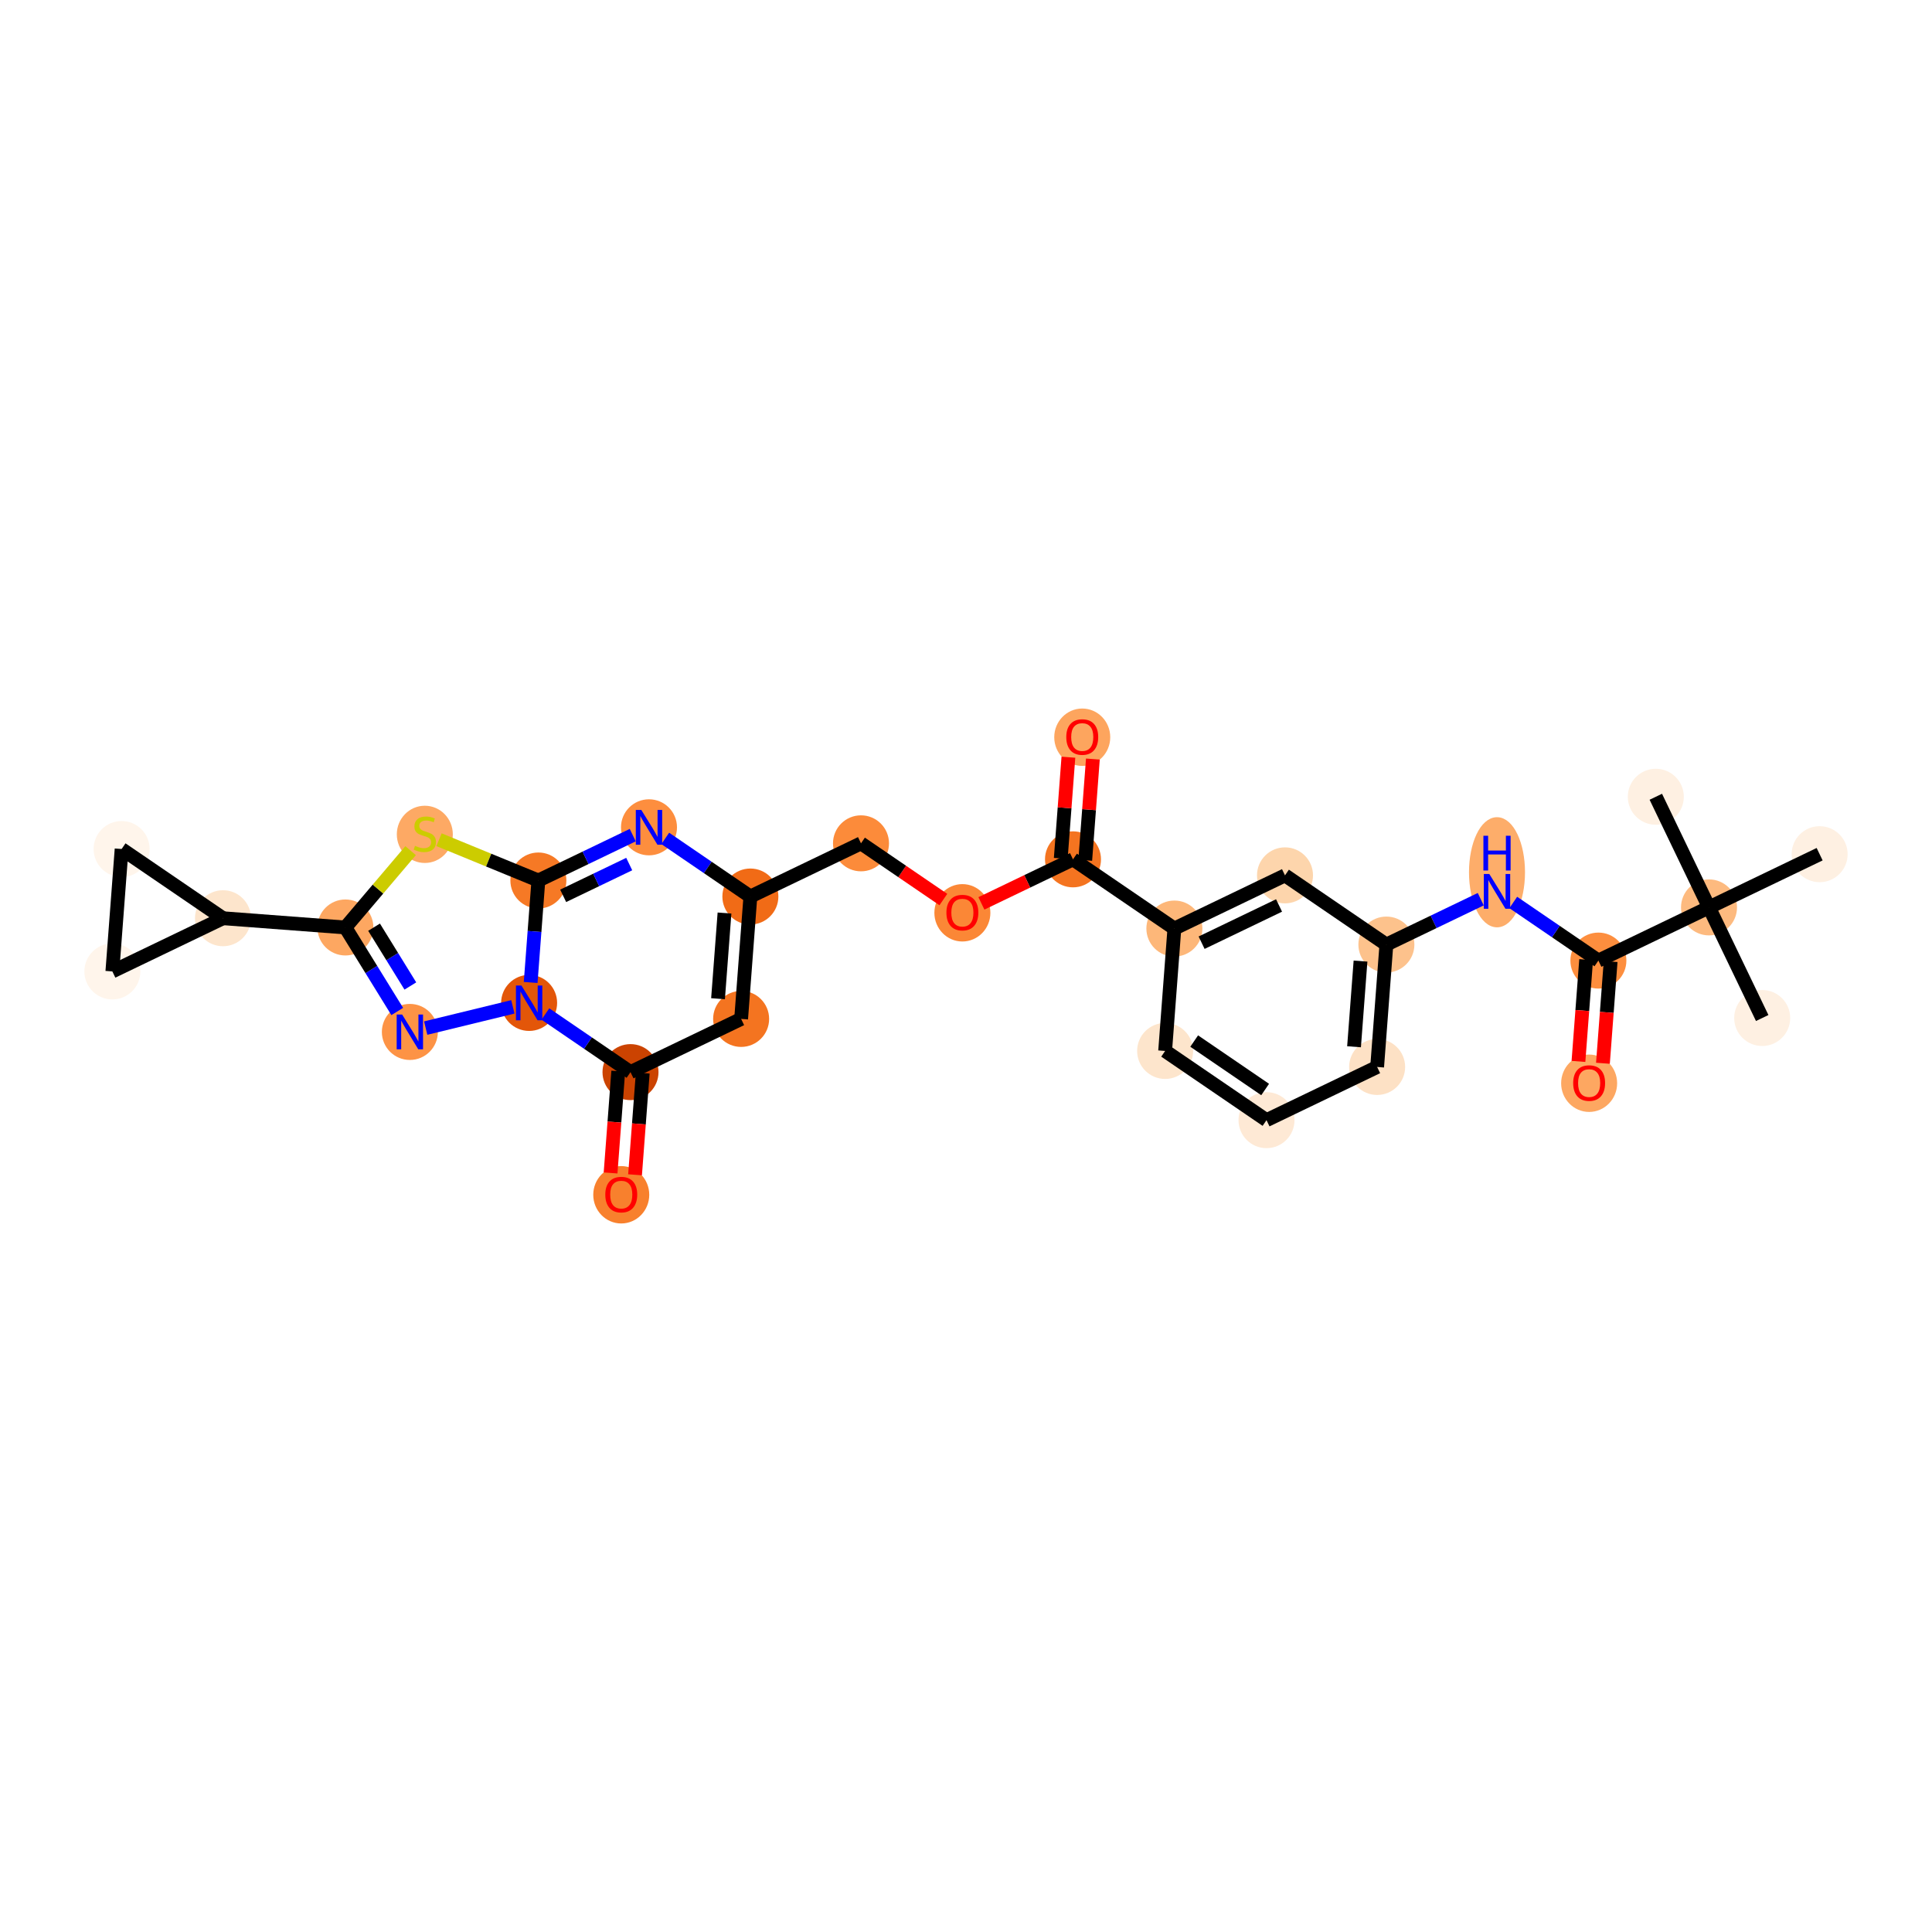 <?xml version='1.0' encoding='iso-8859-1'?>
<svg version='1.1' baseProfile='full'
              xmlns='http://www.w3.org/2000/svg'
                      xmlns:rdkit='http://www.rdkit.org/xml'
                      xmlns:xlink='http://www.w3.org/1999/xlink'
                  xml:space='preserve'
width='280px' height='280px' viewBox='0 0 280 280'>
<!-- END OF HEADER -->
<rect style='opacity:1.0;fill:#FFFFFF;stroke:none' width='280' height='280' x='0' y='0'> </rect>
<ellipse cx='255.391' cy='147.538' rx='3.558' ry='3.558'  style='fill:#FEF0E2;fill-rule:evenodd;stroke:#FEF0E2;stroke-width:1.0px;stroke-linecap:butt;stroke-linejoin:miter;stroke-opacity:1' />
<ellipse cx='247.682' cy='131.506' rx='3.558' ry='3.558'  style='fill:#FDBA7F;fill-rule:evenodd;stroke:#FDBA7F;stroke-width:1.0px;stroke-linecap:butt;stroke-linejoin:miter;stroke-opacity:1' />
<ellipse cx='239.973' cy='115.473' rx='3.558' ry='3.558'  style='fill:#FEF0E2;fill-rule:evenodd;stroke:#FEF0E2;stroke-width:1.0px;stroke-linecap:butt;stroke-linejoin:miter;stroke-opacity:1' />
<ellipse cx='263.715' cy='123.796' rx='3.558' ry='3.558'  style='fill:#FEF0E2;fill-rule:evenodd;stroke:#FEF0E2;stroke-width:1.0px;stroke-linecap:butt;stroke-linejoin:miter;stroke-opacity:1' />
<ellipse cx='231.65' cy='139.215' rx='3.558' ry='3.558'  style='fill:#FD8E3E;fill-rule:evenodd;stroke:#FD8E3E;stroke-width:1.0px;stroke-linecap:butt;stroke-linejoin:miter;stroke-opacity:1' />
<ellipse cx='230.31' cy='156.993' rx='3.558' ry='3.658'  style='fill:#FDA761;fill-rule:evenodd;stroke:#FDA761;stroke-width:1.0px;stroke-linecap:butt;stroke-linejoin:miter;stroke-opacity:1' />
<ellipse cx='216.957' cy='126.414' rx='3.558' ry='7.481'  style='fill:#FDAD6A;fill-rule:evenodd;stroke:#FDAD6A;stroke-width:1.0px;stroke-linecap:butt;stroke-linejoin:miter;stroke-opacity:1' />
<ellipse cx='200.925' cy='136.894' rx='3.558' ry='3.558'  style='fill:#FDC28C;fill-rule:evenodd;stroke:#FDC28C;stroke-width:1.0px;stroke-linecap:butt;stroke-linejoin:miter;stroke-opacity:1' />
<ellipse cx='199.585' cy='154.633' rx='3.558' ry='3.558'  style='fill:#FDE1C5;fill-rule:evenodd;stroke:#FDE1C5;stroke-width:1.0px;stroke-linecap:butt;stroke-linejoin:miter;stroke-opacity:1' />
<ellipse cx='183.552' cy='162.342' rx='3.558' ry='3.558'  style='fill:#FEE9D5;fill-rule:evenodd;stroke:#FEE9D5;stroke-width:1.0px;stroke-linecap:butt;stroke-linejoin:miter;stroke-opacity:1' />
<ellipse cx='168.86' cy='152.312' rx='3.558' ry='3.558'  style='fill:#FDE5CC;fill-rule:evenodd;stroke:#FDE5CC;stroke-width:1.0px;stroke-linecap:butt;stroke-linejoin:miter;stroke-opacity:1' />
<ellipse cx='170.2' cy='134.573' rx='3.558' ry='3.558'  style='fill:#FDB779;fill-rule:evenodd;stroke:#FDB779;stroke-width:1.0px;stroke-linecap:butt;stroke-linejoin:miter;stroke-opacity:1' />
<ellipse cx='155.507' cy='124.543' rx='3.558' ry='3.558'  style='fill:#F47420;fill-rule:evenodd;stroke:#F47420;stroke-width:1.0px;stroke-linecap:butt;stroke-linejoin:miter;stroke-opacity:1' />
<ellipse cx='156.847' cy='106.843' rx='3.558' ry='3.658'  style='fill:#FDA55E;fill-rule:evenodd;stroke:#FDA55E;stroke-width:1.0px;stroke-linecap:butt;stroke-linejoin:miter;stroke-opacity:1' />
<ellipse cx='139.475' cy='132.291' rx='3.558' ry='3.658'  style='fill:#FB8736;fill-rule:evenodd;stroke:#FB8736;stroke-width:1.0px;stroke-linecap:butt;stroke-linejoin:miter;stroke-opacity:1' />
<ellipse cx='124.782' cy='122.222' rx='3.558' ry='3.558'  style='fill:#FC8B3A;fill-rule:evenodd;stroke:#FC8B3A;stroke-width:1.0px;stroke-linecap:butt;stroke-linejoin:miter;stroke-opacity:1' />
<ellipse cx='108.75' cy='129.931' rx='3.558' ry='3.558'  style='fill:#F16B16;fill-rule:evenodd;stroke:#F16B16;stroke-width:1.0px;stroke-linecap:butt;stroke-linejoin:miter;stroke-opacity:1' />
<ellipse cx='107.41' cy='147.67' rx='3.558' ry='3.558'  style='fill:#F47420;fill-rule:evenodd;stroke:#F47420;stroke-width:1.0px;stroke-linecap:butt;stroke-linejoin:miter;stroke-opacity:1' />
<ellipse cx='91.377' cy='155.379' rx='3.558' ry='3.558'  style='fill:#CB4301;fill-rule:evenodd;stroke:#CB4301;stroke-width:1.0px;stroke-linecap:butt;stroke-linejoin:miter;stroke-opacity:1' />
<ellipse cx='90.037' cy='173.157' rx='3.558' ry='3.658'  style='fill:#F8802D;fill-rule:evenodd;stroke:#F8802D;stroke-width:1.0px;stroke-linecap:butt;stroke-linejoin:miter;stroke-opacity:1' />
<ellipse cx='76.684' cy='145.349' rx='3.558' ry='3.562'  style='fill:#E35609;fill-rule:evenodd;stroke:#E35609;stroke-width:1.0px;stroke-linecap:butt;stroke-linejoin:miter;stroke-opacity:1' />
<ellipse cx='59.4' cy='149.556' rx='3.558' ry='3.562'  style='fill:#FD9345;fill-rule:evenodd;stroke:#FD9345;stroke-width:1.0px;stroke-linecap:butt;stroke-linejoin:miter;stroke-opacity:1' />
<ellipse cx='50.057' cy='134.417' rx='3.558' ry='3.558'  style='fill:#FDA761;fill-rule:evenodd;stroke:#FDA761;stroke-width:1.0px;stroke-linecap:butt;stroke-linejoin:miter;stroke-opacity:1' />
<ellipse cx='32.318' cy='133.077' rx='3.558' ry='3.558'  style='fill:#FDE5CC;fill-rule:evenodd;stroke:#FDE5CC;stroke-width:1.0px;stroke-linecap:butt;stroke-linejoin:miter;stroke-opacity:1' />
<ellipse cx='16.285' cy='140.786' rx='3.558' ry='3.558'  style='fill:#FFF5EB;fill-rule:evenodd;stroke:#FFF5EB;stroke-width:1.0px;stroke-linecap:butt;stroke-linejoin:miter;stroke-opacity:1' />
<ellipse cx='17.625' cy='123.047' rx='3.558' ry='3.558'  style='fill:#FFF5EB;fill-rule:evenodd;stroke:#FFF5EB;stroke-width:1.0px;stroke-linecap:butt;stroke-linejoin:miter;stroke-opacity:1' />
<ellipse cx='61.568' cy='120.921' rx='3.558' ry='3.648'  style='fill:#FDA964;fill-rule:evenodd;stroke:#FDA964;stroke-width:1.0px;stroke-linecap:butt;stroke-linejoin:miter;stroke-opacity:1' />
<ellipse cx='78.025' cy='127.61' rx='3.558' ry='3.558'  style='fill:#F67925;fill-rule:evenodd;stroke:#F67925;stroke-width:1.0px;stroke-linecap:butt;stroke-linejoin:miter;stroke-opacity:1' />
<ellipse cx='94.057' cy='119.901' rx='3.558' ry='3.562'  style='fill:#FD8E3E;fill-rule:evenodd;stroke:#FD8E3E;stroke-width:1.0px;stroke-linecap:butt;stroke-linejoin:miter;stroke-opacity:1' />
<ellipse cx='186.232' cy='126.864' rx='3.558' ry='3.558'  style='fill:#FDD5AC;fill-rule:evenodd;stroke:#FDD5AC;stroke-width:1.0px;stroke-linecap:butt;stroke-linejoin:miter;stroke-opacity:1' />
<path class='bond-0 atom-0 atom-1' d='M 255.391,147.538 L 247.682,131.506' style='fill:none;fill-rule:evenodd;stroke:#000000;stroke-width:2.0px;stroke-linecap:butt;stroke-linejoin:miter;stroke-opacity:1' />
<path class='bond-1 atom-1 atom-2' d='M 247.682,131.506 L 239.973,115.473' style='fill:none;fill-rule:evenodd;stroke:#000000;stroke-width:2.0px;stroke-linecap:butt;stroke-linejoin:miter;stroke-opacity:1' />
<path class='bond-2 atom-1 atom-3' d='M 247.682,131.506 L 263.715,123.796' style='fill:none;fill-rule:evenodd;stroke:#000000;stroke-width:2.0px;stroke-linecap:butt;stroke-linejoin:miter;stroke-opacity:1' />
<path class='bond-3 atom-1 atom-4' d='M 247.682,131.506 L 231.65,139.215' style='fill:none;fill-rule:evenodd;stroke:#000000;stroke-width:2.0px;stroke-linecap:butt;stroke-linejoin:miter;stroke-opacity:1' />
<path class='bond-4 atom-4 atom-5' d='M 229.876,139.081 L 229.319,146.454' style='fill:none;fill-rule:evenodd;stroke:#000000;stroke-width:2.0px;stroke-linecap:butt;stroke-linejoin:miter;stroke-opacity:1' />
<path class='bond-4 atom-4 atom-5' d='M 229.319,146.454 L 228.762,153.828' style='fill:none;fill-rule:evenodd;stroke:#FF0000;stroke-width:2.0px;stroke-linecap:butt;stroke-linejoin:miter;stroke-opacity:1' />
<path class='bond-4 atom-4 atom-5' d='M 233.424,139.349 L 232.867,146.722' style='fill:none;fill-rule:evenodd;stroke:#000000;stroke-width:2.0px;stroke-linecap:butt;stroke-linejoin:miter;stroke-opacity:1' />
<path class='bond-4 atom-4 atom-5' d='M 232.867,146.722 L 232.31,154.096' style='fill:none;fill-rule:evenodd;stroke:#FF0000;stroke-width:2.0px;stroke-linecap:butt;stroke-linejoin:miter;stroke-opacity:1' />
<path class='bond-5 atom-4 atom-6' d='M 231.65,139.215 L 225.481,135.004' style='fill:none;fill-rule:evenodd;stroke:#000000;stroke-width:2.0px;stroke-linecap:butt;stroke-linejoin:miter;stroke-opacity:1' />
<path class='bond-5 atom-4 atom-6' d='M 225.481,135.004 L 219.313,130.793' style='fill:none;fill-rule:evenodd;stroke:#0000FF;stroke-width:2.0px;stroke-linecap:butt;stroke-linejoin:miter;stroke-opacity:1' />
<path class='bond-6 atom-6 atom-7' d='M 214.602,130.317 L 207.763,133.605' style='fill:none;fill-rule:evenodd;stroke:#0000FF;stroke-width:2.0px;stroke-linecap:butt;stroke-linejoin:miter;stroke-opacity:1' />
<path class='bond-6 atom-6 atom-7' d='M 207.763,133.605 L 200.925,136.894' style='fill:none;fill-rule:evenodd;stroke:#000000;stroke-width:2.0px;stroke-linecap:butt;stroke-linejoin:miter;stroke-opacity:1' />
<path class='bond-7 atom-7 atom-8' d='M 200.925,136.894 L 199.585,154.633' style='fill:none;fill-rule:evenodd;stroke:#000000;stroke-width:2.0px;stroke-linecap:butt;stroke-linejoin:miter;stroke-opacity:1' />
<path class='bond-7 atom-7 atom-8' d='M 197.176,139.287 L 196.238,151.704' style='fill:none;fill-rule:evenodd;stroke:#000000;stroke-width:2.0px;stroke-linecap:butt;stroke-linejoin:miter;stroke-opacity:1' />
<path class='bond-29 atom-29 atom-7' d='M 186.232,126.864 L 200.925,136.894' style='fill:none;fill-rule:evenodd;stroke:#000000;stroke-width:2.0px;stroke-linecap:butt;stroke-linejoin:miter;stroke-opacity:1' />
<path class='bond-8 atom-8 atom-9' d='M 199.585,154.633 L 183.552,162.342' style='fill:none;fill-rule:evenodd;stroke:#000000;stroke-width:2.0px;stroke-linecap:butt;stroke-linejoin:miter;stroke-opacity:1' />
<path class='bond-9 atom-9 atom-10' d='M 183.552,162.342 L 168.86,152.312' style='fill:none;fill-rule:evenodd;stroke:#000000;stroke-width:2.0px;stroke-linecap:butt;stroke-linejoin:miter;stroke-opacity:1' />
<path class='bond-9 atom-9 atom-10' d='M 183.354,157.899 L 173.07,150.878' style='fill:none;fill-rule:evenodd;stroke:#000000;stroke-width:2.0px;stroke-linecap:butt;stroke-linejoin:miter;stroke-opacity:1' />
<path class='bond-10 atom-10 atom-11' d='M 168.86,152.312 L 170.2,134.573' style='fill:none;fill-rule:evenodd;stroke:#000000;stroke-width:2.0px;stroke-linecap:butt;stroke-linejoin:miter;stroke-opacity:1' />
<path class='bond-11 atom-11 atom-12' d='M 170.2,134.573 L 155.507,124.543' style='fill:none;fill-rule:evenodd;stroke:#000000;stroke-width:2.0px;stroke-linecap:butt;stroke-linejoin:miter;stroke-opacity:1' />
<path class='bond-28 atom-11 atom-29' d='M 170.2,134.573 L 186.232,126.864' style='fill:none;fill-rule:evenodd;stroke:#000000;stroke-width:2.0px;stroke-linecap:butt;stroke-linejoin:miter;stroke-opacity:1' />
<path class='bond-28 atom-11 atom-29' d='M 174.146,136.623 L 185.369,131.227' style='fill:none;fill-rule:evenodd;stroke:#000000;stroke-width:2.0px;stroke-linecap:butt;stroke-linejoin:miter;stroke-opacity:1' />
<path class='bond-12 atom-12 atom-13' d='M 157.281,124.677 L 157.835,117.342' style='fill:none;fill-rule:evenodd;stroke:#000000;stroke-width:2.0px;stroke-linecap:butt;stroke-linejoin:miter;stroke-opacity:1' />
<path class='bond-12 atom-12 atom-13' d='M 157.835,117.342 L 158.389,110.008' style='fill:none;fill-rule:evenodd;stroke:#FF0000;stroke-width:2.0px;stroke-linecap:butt;stroke-linejoin:miter;stroke-opacity:1' />
<path class='bond-12 atom-12 atom-13' d='M 153.733,124.409 L 154.287,117.074' style='fill:none;fill-rule:evenodd;stroke:#000000;stroke-width:2.0px;stroke-linecap:butt;stroke-linejoin:miter;stroke-opacity:1' />
<path class='bond-12 atom-12 atom-13' d='M 154.287,117.074 L 154.841,109.74' style='fill:none;fill-rule:evenodd;stroke:#FF0000;stroke-width:2.0px;stroke-linecap:butt;stroke-linejoin:miter;stroke-opacity:1' />
<path class='bond-13 atom-12 atom-14' d='M 155.507,124.543 L 148.87,127.734' style='fill:none;fill-rule:evenodd;stroke:#000000;stroke-width:2.0px;stroke-linecap:butt;stroke-linejoin:miter;stroke-opacity:1' />
<path class='bond-13 atom-12 atom-14' d='M 148.87,127.734 L 142.232,130.926' style='fill:none;fill-rule:evenodd;stroke:#FF0000;stroke-width:2.0px;stroke-linecap:butt;stroke-linejoin:miter;stroke-opacity:1' />
<path class='bond-14 atom-14 atom-15' d='M 136.717,130.369 L 130.75,126.296' style='fill:none;fill-rule:evenodd;stroke:#FF0000;stroke-width:2.0px;stroke-linecap:butt;stroke-linejoin:miter;stroke-opacity:1' />
<path class='bond-14 atom-14 atom-15' d='M 130.75,126.296 L 124.782,122.222' style='fill:none;fill-rule:evenodd;stroke:#000000;stroke-width:2.0px;stroke-linecap:butt;stroke-linejoin:miter;stroke-opacity:1' />
<path class='bond-15 atom-15 atom-16' d='M 124.782,122.222 L 108.75,129.931' style='fill:none;fill-rule:evenodd;stroke:#000000;stroke-width:2.0px;stroke-linecap:butt;stroke-linejoin:miter;stroke-opacity:1' />
<path class='bond-16 atom-16 atom-17' d='M 108.75,129.931 L 107.41,147.67' style='fill:none;fill-rule:evenodd;stroke:#000000;stroke-width:2.0px;stroke-linecap:butt;stroke-linejoin:miter;stroke-opacity:1' />
<path class='bond-16 atom-16 atom-17' d='M 105.001,132.324 L 104.063,144.741' style='fill:none;fill-rule:evenodd;stroke:#000000;stroke-width:2.0px;stroke-linecap:butt;stroke-linejoin:miter;stroke-opacity:1' />
<path class='bond-30 atom-28 atom-16' d='M 96.412,121.509 L 102.581,125.72' style='fill:none;fill-rule:evenodd;stroke:#0000FF;stroke-width:2.0px;stroke-linecap:butt;stroke-linejoin:miter;stroke-opacity:1' />
<path class='bond-30 atom-28 atom-16' d='M 102.581,125.72 L 108.75,129.931' style='fill:none;fill-rule:evenodd;stroke:#000000;stroke-width:2.0px;stroke-linecap:butt;stroke-linejoin:miter;stroke-opacity:1' />
<path class='bond-17 atom-17 atom-18' d='M 107.41,147.67 L 91.377,155.379' style='fill:none;fill-rule:evenodd;stroke:#000000;stroke-width:2.0px;stroke-linecap:butt;stroke-linejoin:miter;stroke-opacity:1' />
<path class='bond-18 atom-18 atom-19' d='M 89.603,155.245 L 89.046,162.618' style='fill:none;fill-rule:evenodd;stroke:#000000;stroke-width:2.0px;stroke-linecap:butt;stroke-linejoin:miter;stroke-opacity:1' />
<path class='bond-18 atom-18 atom-19' d='M 89.046,162.618 L 88.489,169.992' style='fill:none;fill-rule:evenodd;stroke:#FF0000;stroke-width:2.0px;stroke-linecap:butt;stroke-linejoin:miter;stroke-opacity:1' />
<path class='bond-18 atom-18 atom-19' d='M 93.151,155.513 L 92.594,162.886' style='fill:none;fill-rule:evenodd;stroke:#000000;stroke-width:2.0px;stroke-linecap:butt;stroke-linejoin:miter;stroke-opacity:1' />
<path class='bond-18 atom-18 atom-19' d='M 92.594,162.886 L 92.037,170.26' style='fill:none;fill-rule:evenodd;stroke:#FF0000;stroke-width:2.0px;stroke-linecap:butt;stroke-linejoin:miter;stroke-opacity:1' />
<path class='bond-19 atom-18 atom-20' d='M 91.377,155.379 L 85.209,151.168' style='fill:none;fill-rule:evenodd;stroke:#000000;stroke-width:2.0px;stroke-linecap:butt;stroke-linejoin:miter;stroke-opacity:1' />
<path class='bond-19 atom-18 atom-20' d='M 85.209,151.168 L 79.04,146.957' style='fill:none;fill-rule:evenodd;stroke:#0000FF;stroke-width:2.0px;stroke-linecap:butt;stroke-linejoin:miter;stroke-opacity:1' />
<path class='bond-20 atom-20 atom-21' d='M 74.329,145.922 L 61.694,148.998' style='fill:none;fill-rule:evenodd;stroke:#0000FF;stroke-width:2.0px;stroke-linecap:butt;stroke-linejoin:miter;stroke-opacity:1' />
<path class='bond-31 atom-27 atom-20' d='M 78.025,127.61 L 77.466,134.998' style='fill:none;fill-rule:evenodd;stroke:#000000;stroke-width:2.0px;stroke-linecap:butt;stroke-linejoin:miter;stroke-opacity:1' />
<path class='bond-31 atom-27 atom-20' d='M 77.466,134.998 L 76.908,142.385' style='fill:none;fill-rule:evenodd;stroke:#0000FF;stroke-width:2.0px;stroke-linecap:butt;stroke-linejoin:miter;stroke-opacity:1' />
<path class='bond-21 atom-21 atom-22' d='M 57.571,146.593 L 53.814,140.505' style='fill:none;fill-rule:evenodd;stroke:#0000FF;stroke-width:2.0px;stroke-linecap:butt;stroke-linejoin:miter;stroke-opacity:1' />
<path class='bond-21 atom-21 atom-22' d='M 53.814,140.505 L 50.057,134.417' style='fill:none;fill-rule:evenodd;stroke:#000000;stroke-width:2.0px;stroke-linecap:butt;stroke-linejoin:miter;stroke-opacity:1' />
<path class='bond-21 atom-21 atom-22' d='M 59.471,142.898 L 56.842,138.636' style='fill:none;fill-rule:evenodd;stroke:#0000FF;stroke-width:2.0px;stroke-linecap:butt;stroke-linejoin:miter;stroke-opacity:1' />
<path class='bond-21 atom-21 atom-22' d='M 56.842,138.636 L 54.212,134.375' style='fill:none;fill-rule:evenodd;stroke:#000000;stroke-width:2.0px;stroke-linecap:butt;stroke-linejoin:miter;stroke-opacity:1' />
<path class='bond-22 atom-22 atom-23' d='M 50.057,134.417 L 32.318,133.077' style='fill:none;fill-rule:evenodd;stroke:#000000;stroke-width:2.0px;stroke-linecap:butt;stroke-linejoin:miter;stroke-opacity:1' />
<path class='bond-25 atom-22 atom-26' d='M 50.057,134.417 L 54.782,128.849' style='fill:none;fill-rule:evenodd;stroke:#000000;stroke-width:2.0px;stroke-linecap:butt;stroke-linejoin:miter;stroke-opacity:1' />
<path class='bond-25 atom-22 atom-26' d='M 54.782,128.849 L 59.508,123.281' style='fill:none;fill-rule:evenodd;stroke:#CCCC00;stroke-width:2.0px;stroke-linecap:butt;stroke-linejoin:miter;stroke-opacity:1' />
<path class='bond-23 atom-23 atom-24' d='M 32.318,133.077 L 16.285,140.786' style='fill:none;fill-rule:evenodd;stroke:#000000;stroke-width:2.0px;stroke-linecap:butt;stroke-linejoin:miter;stroke-opacity:1' />
<path class='bond-32 atom-25 atom-23' d='M 17.625,123.047 L 32.318,133.077' style='fill:none;fill-rule:evenodd;stroke:#000000;stroke-width:2.0px;stroke-linecap:butt;stroke-linejoin:miter;stroke-opacity:1' />
<path class='bond-24 atom-24 atom-25' d='M 16.285,140.786 L 17.625,123.047' style='fill:none;fill-rule:evenodd;stroke:#000000;stroke-width:2.0px;stroke-linecap:butt;stroke-linejoin:miter;stroke-opacity:1' />
<path class='bond-26 atom-26 atom-27' d='M 63.628,121.699 L 70.826,124.655' style='fill:none;fill-rule:evenodd;stroke:#CCCC00;stroke-width:2.0px;stroke-linecap:butt;stroke-linejoin:miter;stroke-opacity:1' />
<path class='bond-26 atom-26 atom-27' d='M 70.826,124.655 L 78.025,127.61' style='fill:none;fill-rule:evenodd;stroke:#000000;stroke-width:2.0px;stroke-linecap:butt;stroke-linejoin:miter;stroke-opacity:1' />
<path class='bond-27 atom-27 atom-28' d='M 78.025,127.61 L 84.863,124.322' style='fill:none;fill-rule:evenodd;stroke:#000000;stroke-width:2.0px;stroke-linecap:butt;stroke-linejoin:miter;stroke-opacity:1' />
<path class='bond-27 atom-27 atom-28' d='M 84.863,124.322 L 91.702,121.033' style='fill:none;fill-rule:evenodd;stroke:#0000FF;stroke-width:2.0px;stroke-linecap:butt;stroke-linejoin:miter;stroke-opacity:1' />
<path class='bond-27 atom-27 atom-28' d='M 81.618,129.83 L 86.405,127.528' style='fill:none;fill-rule:evenodd;stroke:#000000;stroke-width:2.0px;stroke-linecap:butt;stroke-linejoin:miter;stroke-opacity:1' />
<path class='bond-27 atom-27 atom-28' d='M 86.405,127.528 L 91.192,125.226' style='fill:none;fill-rule:evenodd;stroke:#0000FF;stroke-width:2.0px;stroke-linecap:butt;stroke-linejoin:miter;stroke-opacity:1' />
<path  class='atom-5' d='M 227.997 156.968
Q 227.997 155.758, 228.595 155.082
Q 229.193 154.406, 230.31 154.406
Q 231.427 154.406, 232.025 155.082
Q 232.622 155.758, 232.622 156.968
Q 232.622 158.192, 232.018 158.889
Q 231.413 159.579, 230.31 159.579
Q 229.2 159.579, 228.595 158.889
Q 227.997 158.199, 227.997 156.968
M 230.31 159.01
Q 231.078 159.01, 231.491 158.498
Q 231.911 157.978, 231.911 156.968
Q 231.911 155.979, 231.491 155.481
Q 231.078 154.976, 230.31 154.976
Q 229.541 154.976, 229.121 155.474
Q 228.709 155.972, 228.709 156.968
Q 228.709 157.986, 229.121 158.498
Q 229.541 159.01, 230.31 159.01
' fill='#FF0000'/>
<path  class='atom-6' d='M 215.844 126.666
L 217.494 129.334
Q 217.658 129.597, 217.921 130.074
Q 218.185 130.551, 218.199 130.579
L 218.199 126.666
L 218.868 126.666
L 218.868 131.704
L 218.178 131.704
L 216.406 128.786
Q 216.199 128.445, 215.979 128.053
Q 215.765 127.662, 215.701 127.541
L 215.701 131.704
L 215.047 131.704
L 215.047 126.666
L 215.844 126.666
' fill='#0000FF'/>
<path  class='atom-6' d='M 214.986 121.124
L 215.669 121.124
L 215.669 123.266
L 218.245 123.266
L 218.245 121.124
L 218.928 121.124
L 218.928 126.162
L 218.245 126.162
L 218.245 123.835
L 215.669 123.835
L 215.669 126.162
L 214.986 126.162
L 214.986 121.124
' fill='#0000FF'/>
<path  class='atom-13' d='M 154.534 106.818
Q 154.534 105.608, 155.132 104.932
Q 155.73 104.256, 156.847 104.256
Q 157.964 104.256, 158.562 104.932
Q 159.16 105.608, 159.16 106.818
Q 159.16 108.042, 158.555 108.739
Q 157.95 109.429, 156.847 109.429
Q 155.737 109.429, 155.132 108.739
Q 154.534 108.049, 154.534 106.818
M 156.847 108.86
Q 157.616 108.86, 158.028 108.348
Q 158.448 107.828, 158.448 106.818
Q 158.448 105.829, 158.028 105.331
Q 157.616 104.825, 156.847 104.825
Q 156.079 104.825, 155.659 105.323
Q 155.246 105.822, 155.246 106.818
Q 155.246 107.835, 155.659 108.348
Q 156.079 108.86, 156.847 108.86
' fill='#FF0000'/>
<path  class='atom-14' d='M 137.162 132.266
Q 137.162 131.056, 137.76 130.38
Q 138.357 129.704, 139.475 129.704
Q 140.592 129.704, 141.19 130.38
Q 141.787 131.056, 141.787 132.266
Q 141.787 133.49, 141.182 134.187
Q 140.578 134.878, 139.475 134.878
Q 138.365 134.878, 137.76 134.187
Q 137.162 133.497, 137.162 132.266
M 139.475 134.308
Q 140.243 134.308, 140.656 133.796
Q 141.076 133.276, 141.076 132.266
Q 141.076 131.277, 140.656 130.779
Q 140.243 130.274, 139.475 130.274
Q 138.706 130.274, 138.286 130.772
Q 137.874 131.27, 137.874 132.266
Q 137.874 133.284, 138.286 133.796
Q 138.706 134.308, 139.475 134.308
' fill='#FF0000'/>
<path  class='atom-19' d='M 87.724 173.132
Q 87.724 171.923, 88.322 171.247
Q 88.92 170.571, 90.037 170.571
Q 91.154 170.571, 91.752 171.247
Q 92.35 171.923, 92.35 173.132
Q 92.35 174.356, 91.745 175.054
Q 91.14 175.744, 90.037 175.744
Q 88.927 175.744, 88.322 175.054
Q 87.724 174.363, 87.724 173.132
M 90.037 175.175
Q 90.806 175.175, 91.218 174.662
Q 91.638 174.143, 91.638 173.132
Q 91.638 172.143, 91.218 171.645
Q 90.806 171.14, 90.037 171.14
Q 89.269 171.14, 88.849 171.638
Q 88.436 172.136, 88.436 173.132
Q 88.436 174.15, 88.849 174.662
Q 89.269 175.175, 90.037 175.175
' fill='#FF0000'/>
<path  class='atom-20' d='M 75.571 142.83
L 77.222 145.498
Q 77.385 145.762, 77.649 146.238
Q 77.912 146.715, 77.926 146.744
L 77.926 142.83
L 78.595 142.83
L 78.595 147.868
L 77.905 147.868
L 76.133 144.951
Q 75.927 144.609, 75.706 144.218
Q 75.493 143.826, 75.429 143.705
L 75.429 147.868
L 74.774 147.868
L 74.774 142.83
L 75.571 142.83
' fill='#0000FF'/>
<path  class='atom-21' d='M 58.286 147.037
L 59.937 149.706
Q 60.1 149.969, 60.364 150.446
Q 60.627 150.923, 60.641 150.951
L 60.641 147.037
L 61.31 147.037
L 61.31 152.075
L 60.62 152.075
L 58.848 149.158
Q 58.642 148.816, 58.421 148.425
Q 58.208 148.033, 58.144 147.913
L 58.144 152.075
L 57.489 152.075
L 57.489 147.037
L 58.286 147.037
' fill='#0000FF'/>
<path  class='atom-26' d='M 60.145 122.583
Q 60.202 122.604, 60.436 122.704
Q 60.671 122.804, 60.927 122.868
Q 61.191 122.924, 61.447 122.924
Q 61.923 122.924, 62.201 122.697
Q 62.478 122.462, 62.478 122.056
Q 62.478 121.779, 62.336 121.608
Q 62.201 121.437, 61.987 121.345
Q 61.774 121.252, 61.418 121.146
Q 60.97 121.01, 60.7 120.882
Q 60.436 120.754, 60.244 120.484
Q 60.059 120.213, 60.059 119.758
Q 60.059 119.125, 60.486 118.733
Q 60.92 118.342, 61.774 118.342
Q 62.358 118.342, 63.019 118.619
L 62.856 119.167
Q 62.251 118.918, 61.795 118.918
Q 61.304 118.918, 61.034 119.125
Q 60.764 119.324, 60.771 119.673
Q 60.771 119.943, 60.906 120.107
Q 61.048 120.27, 61.248 120.363
Q 61.454 120.455, 61.795 120.562
Q 62.251 120.704, 62.521 120.847
Q 62.792 120.989, 62.984 121.281
Q 63.183 121.565, 63.183 122.056
Q 63.183 122.754, 62.713 123.131
Q 62.251 123.501, 61.475 123.501
Q 61.027 123.501, 60.685 123.401
Q 60.351 123.309, 59.952 123.145
L 60.145 122.583
' fill='#CCCC00'/>
<path  class='atom-28' d='M 92.943 117.382
L 94.594 120.05
Q 94.758 120.314, 95.021 120.79
Q 95.284 121.267, 95.299 121.296
L 95.299 117.382
L 95.968 117.382
L 95.968 122.42
L 95.277 122.42
L 93.506 119.502
Q 93.299 119.161, 93.079 118.769
Q 92.865 118.378, 92.801 118.257
L 92.801 122.42
L 92.146 122.42
L 92.146 117.382
L 92.943 117.382
' fill='#0000FF'/>
</svg>
